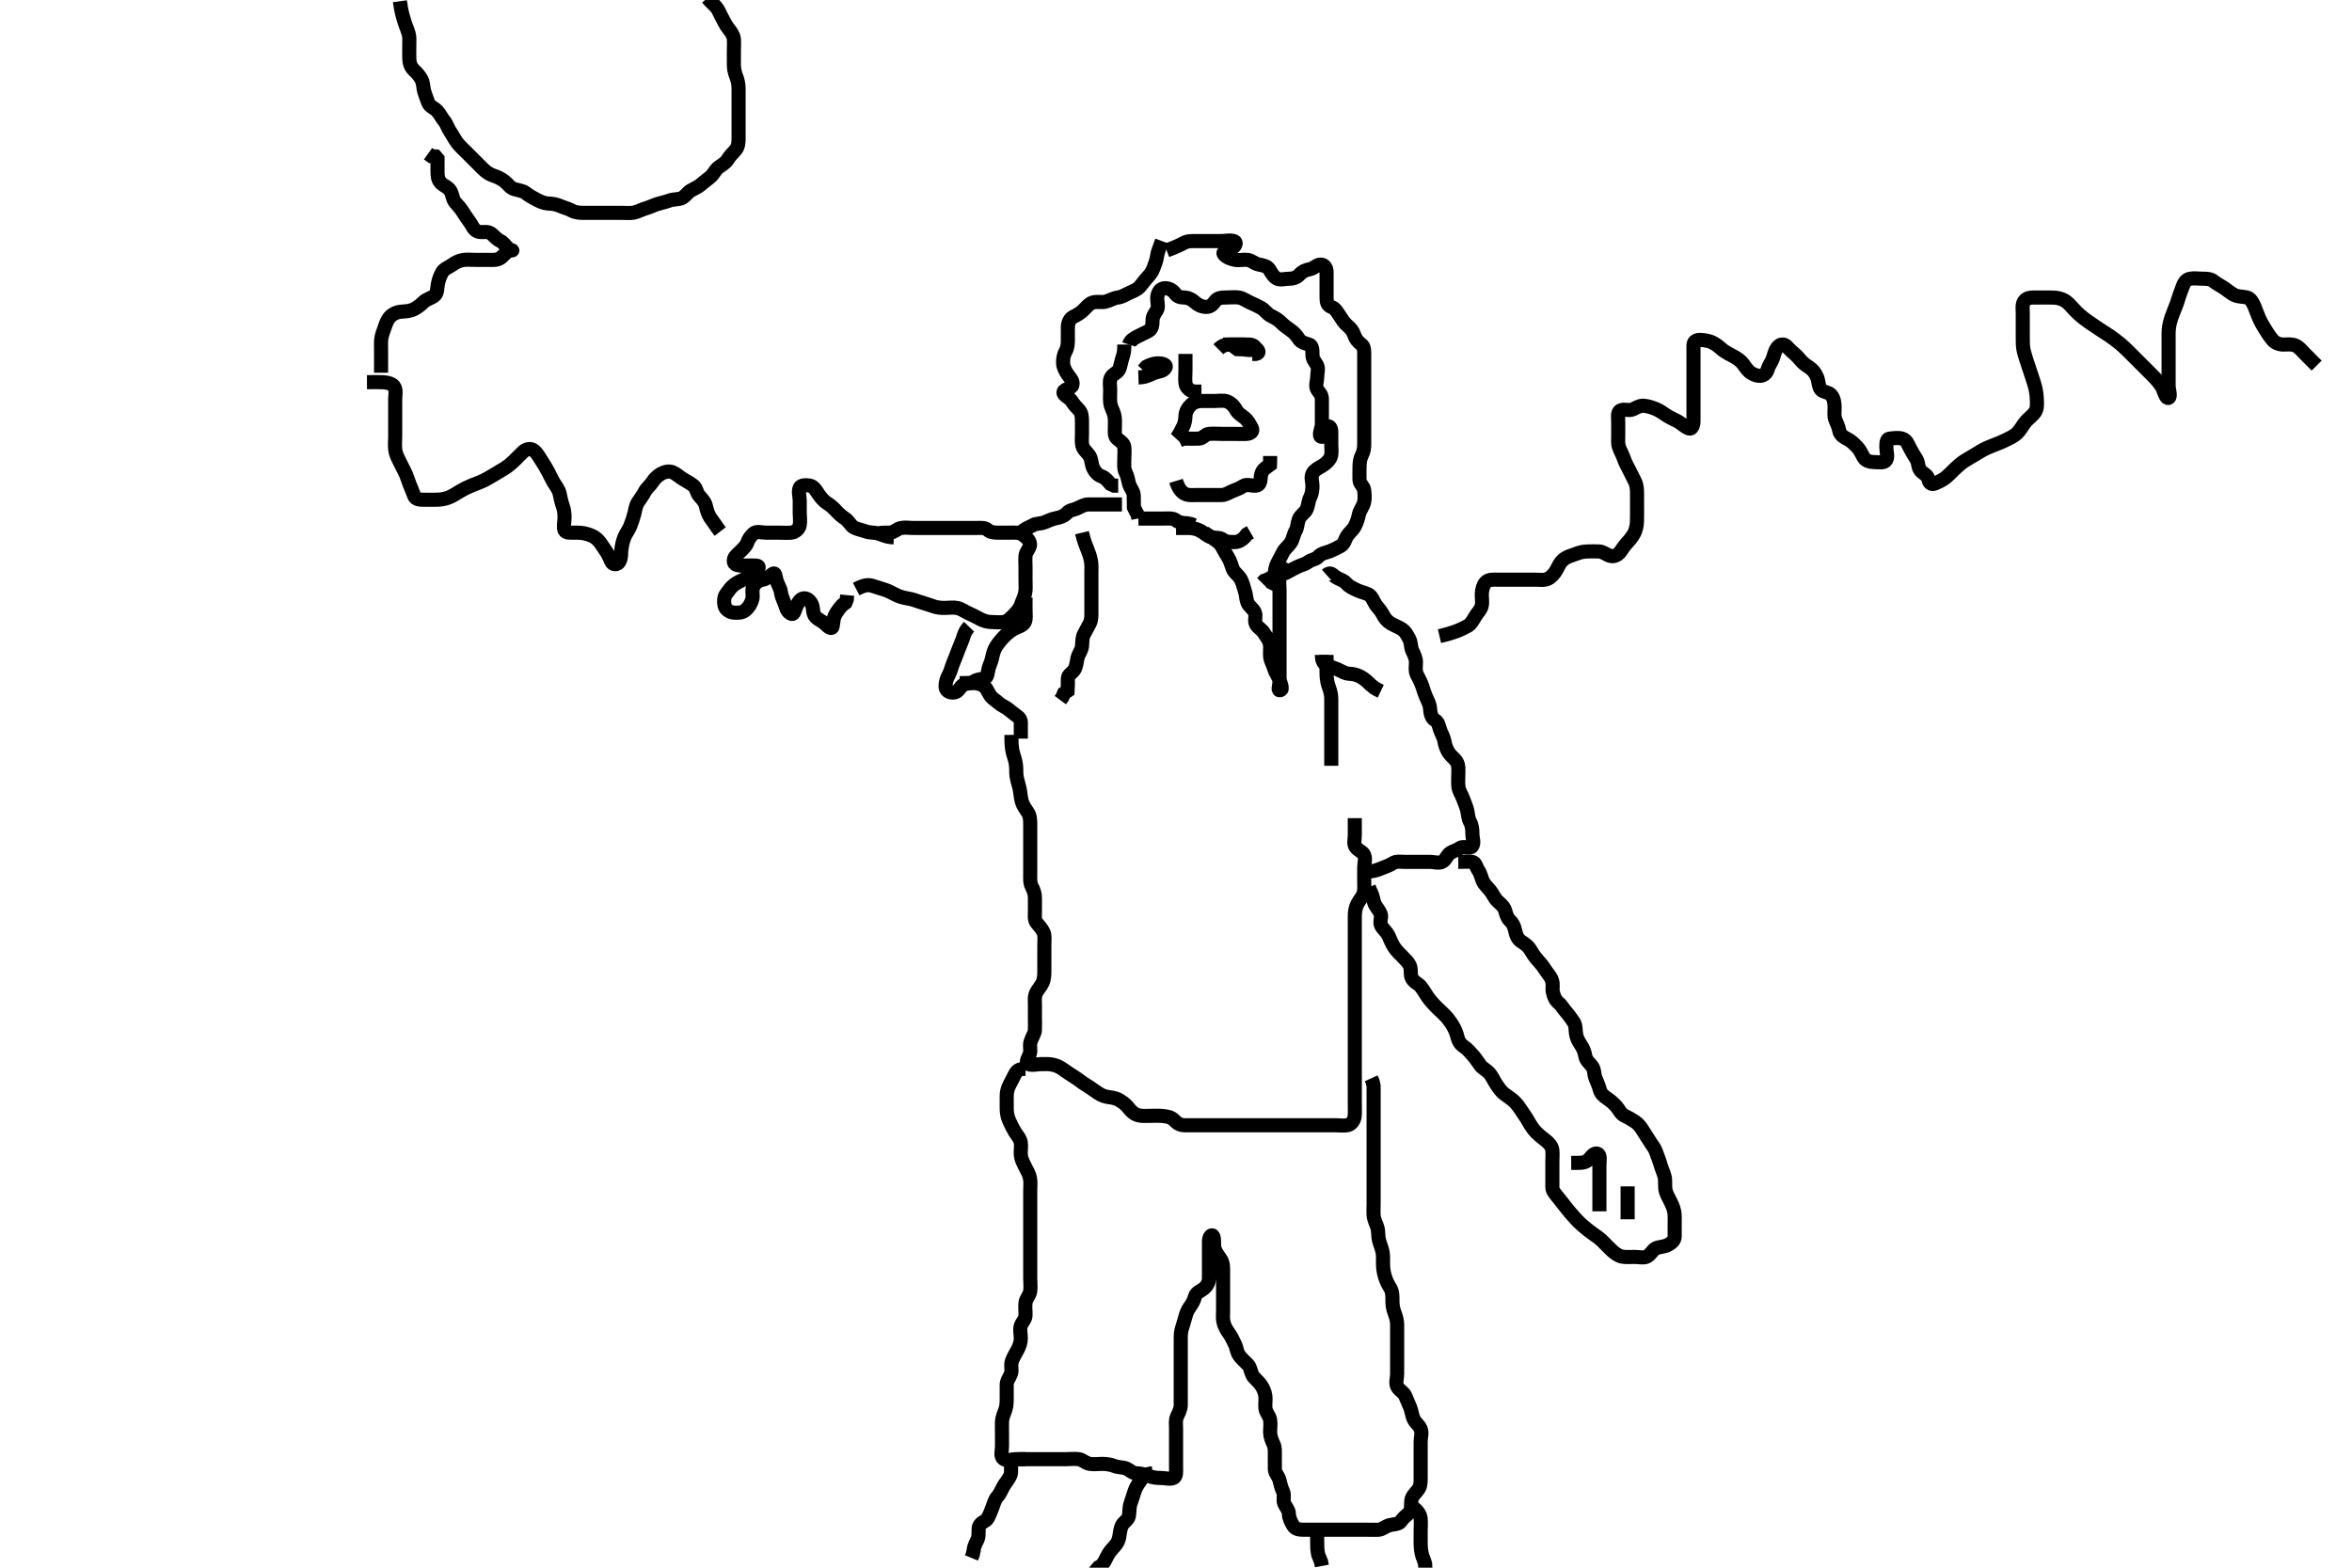 <svg width="500" height="333.333" xmlns="http://www.w3.org/2000/svg" xmlns:svg="http://www.w3.org/2000/svg" xmlns:xlink="http://www.w3.org/1999/xlink">
 <!-- Created with SVG-edit - http://svg-edit.googlecode.com/ -->
 <g display="inline" class="layer">
  <title>Layer 1</title>
  <path t="0,453,454,525,526,534,534,606,813,822,829,830,849,957,967,1014,1181,1182,1190,1191,1221,1222,1230,1246,1254,1285,1294,1294,1334,1406,1415,1501,1534,1629,1629,1709,1726,1774,1869,1901,1902,1917,1949,2262,2485,2486" d="M239.011,73.258C239.011,74.258 238.98,75.024 238.659,75.915C238.386,76.67 238.231,77.689 237.986,78.386C237.66,79.315 236.5,79.488 236.133,80.358C235.779,81.194 236.011,82.058 236.011,82.9C236.011,83.778 235.929,84.762 236.016,85.562C236.128,86.596 236.599,87.228 236.845,88.091C237.1,88.989 237.011,89.91 237.011,90.605C237.011,91.622 236.838,92.707 237.447,93.232C238.16,93.847 238.926,94.245 239.01,95.058C239.102,95.953 239.011,96.858 239.011,97.758C239.011,98.658 238.875,99.614 239.295,100.458C239.625,101.119 239.83,101.977 240.011,102.822C240.194,103.67 240.95,104.351 241.011,105.258C241.065,106.056 241.011,106.958 241.047,107.858L241.437,108.668L241.845,109.424L242.011,110.237" id="svg_1" stroke-width="3" stroke="#000" fill="none"/>
  <path t="3911,4150,4373,4373,4437,4494,4685,4701,4750,4766,4973,5190,5198,5222,5230,5389,5413,5431,5445,5463,5463,5485,5517,5525,5542,5558,5669,5822,5822,5869,5925,5941,5950,6118,6182,6182,6190,6198,6222,6341,6381,6389,6390,6406,6413,6431,6431,6453,6462,6477,6478,6693,6701,6702,6711,6718,6726,6733,6742,6749,6796,6820,6845,6886,6895,6911,6918,6950,6974,6982,6982,7005,7134,7174,7261,7285,7341,7406,7494,7494,7542,7549,7550,7838,7910,8101,8149,8190,8470,8478,8565,8693,8791,8830,8830,8910,8918,8918,9037,9085,9293,9309,9461,9477,9477,9485,9492,9501,9533,9549,9549,9557,9558,9573,9580,9605,9628,9628,9902,9910,9910,9918,10021,10053,10054,10061,10310,10318,10541,10549,10613,10621,10630,10644" d="M240.011,73.258C240.297,72.342 241.056,71.947 241.811,71.542C242.567,71.136 243.394,70.802 244.21,70.342C244.912,69.946 245.011,69.058 245.011,68.158C245.011,67.258 245.457,66.71 245.926,65.972C246.365,65.281 245.976,64.257 246.011,63.31C246.04,62.551 246.427,61.504 247.316,61.319C248.166,61.143 249.212,61.563 249.768,62.357C250.256,63.054 250.813,63.24 251.711,63.258C252.612,63.276 253.411,63.694 254.011,64.258C254.611,64.822 255.511,65.249 256.411,65.258C257.307,65.266 257.821,64.731 258.297,64.059C258.849,63.279 259.811,63.258 260.711,63.258C261.611,63.257 262.524,63.115 263.411,63.268C264.245,63.412 265.038,64.02 265.711,64.31C266.553,64.673 267.374,65.066 268.111,65.479C268.904,65.924 269.351,66.753 270.211,67.174C271.065,67.591 271.712,67.961 272.311,68.558C273.013,69.256 273.676,69.717 274.401,70.232C275.113,70.739 275.642,71.32 276.095,72.059C276.517,72.746 277.443,73.021 278.307,73.262C279.017,73.46 279.011,74.558 279.011,75.458C279.011,76.357 279.519,76.866 279.954,77.615C280.379,78.345 280.011,79.358 280.011,80.258C280.011,81.058 279.535,82.121 280.069,82.9C280.551,83.606 281.011,83.962 281.011,84.858C281.011,85.758 281.011,86.668 281.011,87.579C281.011,88.432 281.011,89.372 281.011,90.258C281.011,91.058 280.082,92.886 281.011,92.887C281.839,92.888 281.38,91.331 281.986,90.832C282.603,90.324 283.009,90.962 283.011,91.858C283.014,92.737 283.011,93.619 283.011,94.579C283.011,95.432 283.204,96.432 282.845,97.258C282.547,97.942 281.778,98.654 281.011,99.091C280.232,99.535 279.462,99.928 279.069,100.619C278.593,101.454 279.011,102.396 279.011,103.306C279.011,104.059 278.932,104.946 278.511,105.778C278.112,106.569 278.148,107.493 277.726,108.372C277.416,109.018 276.414,109.555 276.097,110.458C275.797,111.311 275.802,112.231 275.437,112.858C274.981,113.639 274.868,114.62 274.491,115.237C273.922,116.165 273.197,116.589 272.79,117.358C272.389,118.115 272.02,118.875 271.586,119.658C271.131,120.478 271.011,121.358 271.011,122.258C271.011,123.136 271.011,123.962 270.975,124.858L270.586,125.658" id="svg_2" stroke-width="3" stroke="#000" fill="none"/>
  <path t="12216,12421,12485,12485,12518,12549,12566,12566,12660,12708,12708,12732,12764,12813,12862,12957,12997,13133,13133,13142,13159,13181,13197,13197,13215,13254,13270,13279,13294,13294,13309,13325,13342,13373,13422,13445,13453,13710,13774,13782,13791,13797,13820,13837,13950,13982,14038,14122,14320,14341,14364,14373,14381,14405,14453,14470,14501,14510,14574,14574,14630,14646,14661,14662,14678,14678,14693,14725,14726,14740,14741,14764,14796,14852,14877,14910,14926,14942,14982,14982,15014,15045,15069,15070,15229,15246,15246,15270,15270,15342,15350,15359,15375,15383,15397,15412,15428,15444,15444,15525,15541,15541,15565,15566,15589,15646,15646,15686,15694,15694,15710,15718,15726,15746,15747,15754,15754,15758,15758,15773,15773,15790,15812,15861,15862,15917,16006,16118,16118,16206,16254,16286,16326,16365,16414,16494,16494,16526,16549,16590,16622,16622,16646,16854,17054,17054" d="M248.011,53.258C250.178,52.424 250.978,52.037 251.611,51.683C252.473,51.201 253.422,51.258 254.333,51.258C255.011,51.258 255.99,51.258 257.011,51.258C257.811,51.258 258.711,51.258 259.575,51.258C260.447,51.258 261.45,51 262.307,51.262C263.051,51.489 262.611,52.433 261.826,52.822C260.937,53.262 259.653,53.489 260.233,54.136C260.787,54.754 261.664,55.058 262.511,55.237C263.392,55.423 264.318,55.151 265.211,55.259C266.131,55.37 266.668,56.057 267.611,56.247C268.494,56.425 269.404,56.548 269.89,57.357C270.328,58.087 270.749,58.868 271.447,59.222C272.219,59.612 273.211,59.258 274.111,59.258C275.011,59.258 275.758,58.94 276.295,58.342C276.869,57.703 277.549,57.422 278.411,57.247C279.351,57.056 279.957,56.263 280.716,56.258C281.656,56.251 282.011,57.059 282.011,57.958C282.012,58.858 282.011,59.758 282.011,60.658C282.011,61.558 282.011,62.456 282.011,63.342C282.011,64.258 282.189,64.952 283.011,65.258C283.91,65.592 284.248,66.347 284.716,67.015C285.331,67.892 285.667,68.599 286.411,69.207C287.075,69.749 287.629,70.424 287.89,71.236C288.149,72.041 288.682,72.724 289.401,73.232C290.057,73.697 290.011,74.658 290.011,75.558C290.011,76.458 290.011,77.358 290.011,78.258C290.011,79.058 290.011,79.958 290.011,80.894C290.011,81.74 290.011,82.688 290.011,83.619C290.011,84.579 290.011,85.258 290.011,86.236C290.011,87.056 290.011,87.958 290.011,88.858C290.011,89.758 290.011,90.658 290.011,91.558C290.011,92.456 290.011,93.367 290.011,94.278C290.011,95.236 289.933,95.942 289.511,96.778C289.113,97.569 289.017,98.432 289.011,99.374C289.007,100.142 288.976,101.084 289.011,102.091C289.04,102.897 289.928,103.412 290.011,104.258C290.09,105.054 290.195,105.984 289.975,106.858C289.758,107.72 289.108,108.463 288.927,109.228C288.739,110.029 288.579,110.798 288.011,111.924C287.663,112.614 286.922,113.185 286.447,113.858C285.929,114.592 285.843,115.62 285.011,116.091C284.282,116.504 283.562,116.865 282.707,117.205C281.88,117.533 280.894,117.628 280.254,118.357C279.7,118.989 278.858,118.935 278.133,119.479C277.49,119.961 276.754,120.094 275.911,120.479C275.242,120.785 274.388,121.239 273.611,121.683C272.887,122.097 271.97,122.076 271.211,122.343C270.355,122.644 269.659,123.258 268.79,123.479L268.307,123.962" id="svg_3" stroke-width="3" stroke="#000" fill="none"/>
  <path t="18334,18477,18509,18509,18549,18549,18565,18565,18605,18630,18702,18734,18734,18797,18853,18862,18878,18887,18894,18910,18911,18918,18919,19006,19014,19024,19041,19041,19047,19054,19055,19086,19093,19102,19109,19117,19132,19406,19550,19558,19574,19614,19622,19622,19757,19765,19829,19869,19877,20037,20085,20093,20109,20118,20125,20134,20140,20270,20286,20294,20325,20342,20349,20365,20388,20404,20404,20412,20428,20428,20477,20477,20485,20549,20557,20558,20606,20614,20646,20702,20711" d="M247.011,51.258C246.437,52.822 246.066,53.705 245.975,54.479C245.86,55.468 245.466,56.22 245.178,57.091C244.916,57.883 244.339,58.539 243.79,59.136C243.201,59.776 242.75,60.48 242.21,61.058C241.636,61.671 240.734,61.94 239.927,62.343C239.178,62.717 238.504,63.149 237.601,63.268C236.674,63.39 236.047,63.869 235.033,64.136C234.231,64.347 233.284,64.069 232.411,64.294C231.545,64.516 230.912,65.358 230.411,65.858C229.712,66.554 228.965,66.974 228.211,67.342C227.377,67.748 227.029,68.657 227.011,69.558C226.993,70.457 227.011,71.358 227.011,72.258C227.011,73.136 226.953,73.962 226.511,74.758C226.068,75.557 225.957,76.459 226.012,77.358C226.054,78.061 226.477,78.923 226.986,79.647C227.489,80.362 228.199,80.99 227.975,81.858C227.755,82.715 226.298,82.636 226.098,83.343C225.896,84.057 227.396,84.499 227.89,85.357C228.314,86.095 228.875,86.584 229.437,87.232C229.946,87.82 230.011,88.658 230.011,89.558C230.011,90.458 230.011,91.358 230.011,92.258C230.011,93.175 229.899,93.988 230.097,94.775C230.32,95.664 231.239,96.271 231.654,97.015C232.115,97.841 231.964,98.647 232.437,99.622C232.814,100.399 233.373,100.995 234.161,101.283C234.992,101.586 235.511,102.258 236.064,102.905L236.813,103.256L237.711,103.258" id="svg_4" stroke-width="3" stroke="#000" fill="none"/>
  <path t="33087,33902,33910,33926,33940,33950,33950,33956,34270,34301,34302,34326,34382,34399,34606,34614,34629,34717,34790,34806,34854,34893,34894,34981,34997,35005,35317,35318,35486,35502,35510,35511,35521,35527,35541,35541,35766,35774,35838,35846,35871,35894,35918,36133,36134,36207,36215,36231" d="M250.011,93.258C250.659,92.553 250.993,91.634 251.437,90.858C251.85,90.134 251.986,89.257 252.011,88.458C252.04,87.556 252.502,86.727 253.211,86.059C253.788,85.517 254.611,85.263 255.511,85.258C256.411,85.252 257.311,85.258 258.211,85.258C259.111,85.258 260.078,85.078 260.813,85.343C261.712,85.667 262.352,86.363 262.845,87.258C263.21,87.921 263.868,88.266 264.611,88.868C265.264,89.397 265.731,90.308 266.095,90.972C266.486,91.684 265.918,92.197 265.011,92.258C264.213,92.311 263.311,92.258 262.375,92.258C261.529,92.258 260.721,92.258 259.726,92.258C258.811,92.258 257.907,92.169 257.011,92.258C256.166,92.341 255.729,93.215 254.911,93.258C254.013,93.305 253.211,93.258 252.311,93.258L251.411,93.294L250.622,93.683" id="svg_7" stroke-width="3" stroke="#000" fill="none"/>
  <path t="38767,39222,39262,39302,39310,39390,39558,39646,39646,39670,39703,39748" d="M252.011,75.258C252.011,76.958 252.011,77.858 252.011,78.758C252.011,79.658 251.904,80.564 252.013,81.458C252.124,82.377 252.813,82.972 253.611,83.247L254.511,83.258L255.411,83.258" id="svg_9" stroke-width="3" stroke="#000" fill="none"/>
  <path t="41719,42285,42285,42293,42383,42390,42941,42942,43206,43206,43238,43286,43294,43294" d="M259.011,74.258C260.011,73.258 260.811,73.258 261.711,73.258C262.611,73.258 263.532,73.241 264.333,73.258C265.187,73.276 266.089,73.606 266.81,73.974C267.62,74.386 267.845,75.091 267.011,75.258L266.211,75.258" id="svg_10" stroke-width="3" stroke="#000" fill="none"/>
  <path t="44271,44598,44710,44830,44846,44846,45494,45502,45518,45542,45542,45552,45552,45558" d="M242.011,80.258C243.711,80.2 244.46,79.65 245.316,79.31C246.143,78.982 247.321,79.018 247.768,78.158C248.127,77.467 246.911,77.224 246.011,77.258C245.253,77.286 244.363,77.615 243.721,77.962L243.032,78.737" id="svg_11" stroke-width="3" stroke="#000" fill="none"/>
  <path t="46680,46757,46757,46765,46790,46871,46944,46944,47093,47214,47224,47239,47758,47758,47775,47789" d="M260.011,73.258C261.011,73.258 261.811,73.258 262.711,73.258C263.611,73.258 264.532,73.258 265.494,73.258C266.302,73.258 267.275,73.819 266.575,74.222C265.826,74.653 264.81,74.258 263.845,74.258L263.053,74.237L262.519,73.832L263.307,73.315" id="svg_12" stroke-width="3" stroke="#000" fill="none"/>
  <path t="50777,51238,51270,51270,51326,51390,51406,51502,51622,51662,51710,51710,51790,51910,51950,52006,52030,52213,52294,52302,52310,52333,52341,52341,52373,52630,52630,52638,52655,52662,52893" d="M250.011,102.258C250.447,103.694 251.022,104.476 251.711,104.9C252.533,105.406 253.511,105.258 254.411,105.258C255.311,105.258 256.211,105.258 257.111,105.258C258.011,105.258 258.812,105.276 259.726,105.258C260.623,105.24 261.329,104.668 262.111,104.379C262.963,104.064 263.619,103.774 264.297,103.343C265.072,102.85 266.116,103.346 267.011,103.258C267.857,103.174 267.944,102.368 268.022,101.432C268.107,100.416 268.532,99.799 269.307,99.31L269.975,98.822L270.011,97.858L270.011,96.958" id="svg_13" stroke-width="3" stroke="#000" fill="none"/>
  <path t="54111,54230,54230,54238,54254,54374,54374,54390,54390,54437,54455,54463,54614,54645,54677,54685,54693,54742,54751,54758,54782" d="M250.011,112.258C251.011,112.258 251.812,112.24 252.711,112.258C253.648,112.276 254.516,112.502 255.186,112.868C256.159,113.399 256.66,114.065 257.611,114.247C258.495,114.416 259.401,114.268 260.011,114.758C260.622,115.247 261.511,115.26 262.411,115.258C263.307,115.255 263.986,114.832 264.586,114.232L265.064,113.61L265.813,113.174" id="svg_14" stroke-width="3" stroke="#000" fill="none"/>
  <path t="56647,56862,56869,56870,56878,56885,57126,57134,57134,57142,57142,57150,57150,57277,57285,57293,57293,57293,57301,57316,57316,57422,57422,57430,57430,57438,57438,57452,57455,57517,57526,57526,57534,57613,57621,57622,57684,57684,57692,57700,57700,57709,57732,57732,57756,57756,57765,57773,57797,57805,57829,57829,57933,57941,57941,57950,57951,57957,57958,57980,57980,58077,58085,58150,58150,58166,58166,58174,58175,58237,58245,58245,58255,58266,58279,58293,58308,58526,58534,58589,58590,58622,58637,58661,58669,58717,58733,58748,58804,58862,58886,58918,58934,58943,58943,58950,58958,58966,58997,59005,59013,59028,59045,59053,59053,59069,59069,59078,59079,59085,59212" d="M282.011,122.258C282.89,121.479 283.313,122.305 284.011,122.737C284.809,123.229 285.593,123.367 286.121,123.962C286.806,124.734 287.415,124.968 288.41,125.456C289.171,125.83 290.167,126.053 290.81,126.342C291.658,126.722 291.902,127.723 292.454,128.579C292.806,129.124 293.506,129.739 293.95,130.622C294.357,131.43 294.878,132.09 295.669,132.558C296.398,132.989 297.245,133.299 297.97,133.758C298.814,134.292 299.134,135.034 299.586,135.858C300.014,136.637 299.88,137.608 300.233,138.358C300.598,139.133 301.009,139.958 301.011,140.778C301.014,141.74 300.799,142.626 301.233,143.479C301.578,144.159 301.994,144.908 302.295,145.742C302.614,146.622 302.847,147.544 303.233,148.358C303.568,149.065 303.975,149.909 304.007,150.605C304.053,151.621 304.292,152.661 305.011,153.091C305.782,153.551 305.848,154.292 306.097,155.058C306.354,155.848 306.911,156.746 307.037,157.468C307.21,158.462 307.471,159.274 308.011,160.091C308.462,160.772 309.23,161.268 309.654,161.958C310.16,162.779 310.011,163.778 310.011,164.743C310.011,165.468 309.945,166.462 310.032,167.237C310.146,168.25 310.715,168.931 311.011,169.778C311.286,170.562 311.683,171.402 311.89,172.236C312.125,173.184 312.069,173.962 312.511,174.758C312.955,175.557 313.011,176.458 313.011,177.358C313.011,178.258 313.477,179.237 312.926,179.972C312.464,180.589 311.142,179.773 310.369,180.315C309.635,180.828 309.184,180.847 308.369,181.315C307.681,181.709 307.404,182.741 306.726,183.172C305.951,183.665 304.911,183.258 304.011,183.258C303.211,183.258 302.311,183.258 301.411,183.258C300.532,183.258 299.575,183.258 298.711,183.258C297.811,183.258 296.813,183.06 296.094,183.542C295.435,183.984 294.788,184.173 293.895,184.542C293.081,184.878 292.186,185.222 291.495,185.256L290.458,185.258L289.565,185.268" id="svg_15" stroke-width="3" stroke="#000" fill="none"/>
  <path t="60687,60813,60822,60830,60839,60847,60853,60869,60879,60895,60895,60900,60932,60940,60940,61029,61029,61037,61046,61093,61101,61114,61116,61198,61198,61206,61206,61215,61325,61326,61334,61334,61342,61343,61349,61359,61359,61359,61365,61373,61388,61388,61388,61396,61397,61501,61513,61517,61525,61526,61534,61549,61564,61565,61573,61589,61589,61597,61597,61613,61621,61637,61637,61645,61653,61765,61773,61774,61783,61783,61789,61790,61797,61797,61806,61812,61933,61941,61950,61990,61990,61997,61998,62007,62086,62086,62093,62094,62245,62245,62253,62326,62326,62334,62343,62343,62446,62446,62453,62470,62621,62621,62622,62637,62637,62702,62702,62719,62720,62773,62773,62797,62869,62894,62916,62941,62964,63004,63006,63036,63076,63190,63221,63229,63230,63239,63239,63246,63246,63246,63253,63253,63566,63574,63582,63582,63583,63590,63591,63591,63591,63591,63598,63598,63599,63599,63599,63606,63606,63821,63830,63838,63847,63894,63918,63933,63997,64222,64222,64230,64230,64238,64239,64246,64246,64246,64247,64254,64255,64485,64494,64494,64495,64502,64502,64502,64512,64513,64519,64520,64548,64548,64556,64564,64564,64573,64573,64573,64581,64582,64582,64589,64590,64718,64725,64726,64734,64734,64735,64735,64742,64742,64743,64743,64743,64743,64749,64749,64749,64749,64757,64757,64757,64885,64893,64893,64902,64902,64902,64913,64913,64914,64914,64918,64919,64919,64928,64929,65157,65165,65174,65175,65181,65182,65190,65190,65526,65526,65534" d="M310.011,183.258C311.032,183.258 311.995,183.159 312.927,183.258C313.741,183.343 313.79,184.37 314.295,185.088C314.781,185.778 314.88,186.608 315.233,187.358C315.598,188.133 316.253,188.693 316.845,189.424C317.409,190.122 317.619,190.86 318.311,191.558C318.809,192.059 319.685,192.673 319.954,193.558C320.216,194.419 320.383,195.184 321.011,195.758C321.604,196.299 321.907,196.981 322.095,197.86C322.31,198.863 322.614,199.672 323.411,200.196C324.14,200.676 324.833,201.131 325.311,201.91C325.731,202.593 326.193,203.389 326.811,204.056C327.394,204.685 328.018,205.42 328.411,206.083C328.819,206.769 329.611,207.522 329.926,208.459C330.235,209.377 329.959,210.102 330.097,210.859C330.281,211.867 330.692,212.729 331.364,213.262C331.957,213.733 332.364,214.561 333.011,215.258C333.572,215.861 334.026,216.616 334.511,217.278C334.996,217.939 334.904,218.783 335.032,219.758C335.143,220.596 335.477,221.293 336.111,222.236C336.539,222.873 336.86,223.67 337.016,224.558C337.179,225.486 337.874,226.003 338.401,226.658C339.001,227.403 338.841,228.406 339.178,229.258C339.456,229.96 339.852,230.757 340.064,231.605C340.293,232.524 340.895,233.061 341.66,233.558C342.439,234.063 343.123,234.717 343.659,235.31C344.173,235.88 344.493,236.81 345.311,237.205C346.178,237.624 346.759,237.976 347.66,238.558C348.295,238.968 348.857,239.704 349.297,240.459C349.728,241.199 350.277,241.923 350.726,242.688C351.201,243.498 351.752,244.05 352.037,244.894C352.32,245.734 352.698,246.593 352.959,247.505C353.218,248.414 353.53,249.05 353.845,250.091C354.068,250.83 353.934,251.761 354.011,252.647C354.095,253.602 354.533,254.299 354.813,254.86C355.309,255.857 355.741,256.638 355.926,257.658C356.069,258.448 356.011,259.457 356.011,260.237C356.011,261.091 356.023,261.953 356.011,262.9C356.001,263.758 355.384,264.252 354.611,264.683C353.792,265.14 352.851,265.059 352.011,265.424C351.327,265.722 350.9,266.819 350.064,267.2C349.373,267.516 348.375,267.258 347.526,267.258C346.607,267.258 345.598,267.346 344.811,267.186C343.987,267.017 343.209,266.411 342.669,265.906C341.876,265.164 341.318,264.56 340.716,263.962C340.018,263.27 339.342,262.821 338.703,262.375C338.175,262.006 337.002,261.102 336.411,260.571C335.801,260.022 335.499,259.727 334.911,259.096C333.992,258.108 333.411,257.379 332.833,256.654C332.551,256.301 332.043,255.611 331.155,254.522C330.703,253.969 330.022,253.258 330.011,252.456C330,251.558 330.011,250.658 330.011,249.758C330.011,248.858 330.011,247.958 330.011,247.058C330.011,246.157 330.101,245.366 329.99,244.432C329.907,243.731 329.126,242.876 328.545,242.448C327.841,241.929 327.058,241.263 326.553,240.758C326.068,240.273 325.316,239.204 324.93,238.46C324.54,237.709 323.918,236.932 323.491,236.237C323.132,235.653 322.549,234.837 321.991,234.278C321.432,233.72 320.392,233.044 319.847,232.632C318.992,231.987 318.565,231.236 318.011,230.424C317.558,229.76 317.198,228.862 316.678,228.258C316.115,227.604 315.151,227.112 314.764,226.6C314.22,225.881 313.704,225.045 313.186,224.468C312.678,223.902 311.974,223.043 311.213,222.544C310.432,222.033 310.056,221.358 309.902,220.734C309.621,219.6 309.314,218.934 308.928,218.237C308.515,217.49 307.687,216.416 307.369,216.079C306.723,215.394 306.008,214.761 305.662,214.432C304.974,213.78 304.037,212.749 303.526,212.014C303.036,211.311 302.68,210.579 302.011,209.758C301.467,209.089 300.6,208.897 300.126,207.953C299.735,207.176 300.102,206.187 299.678,205.258C299.383,204.611 298.792,204.055 298.011,203.258C297.418,202.651 296.986,202.272 296.497,201.572C295.83,200.618 295.563,199.765 295.213,199.027C294.751,198.052 294.033,197.591 293.633,196.858C293.187,196.041 293.767,195.066 293.539,194.432C293.155,193.361 292.416,192.805 292.133,191.936C291.919,191.281 291.79,190.279 291.364,189.562L290.986,188.658" id="svg_16" stroke-width="3" stroke="#000" fill="none"/>
  <path t="66841,66894,66911,66927,66942,66942,67046,67062,67078,67093,67100,67117,67127,67133,67141,67148,67157,67173,67180,67189,67326" d="M334.011,247.258C335.811,247.258 336.679,247.335 337.411,246.822C338.201,246.268 338.705,245.013 339.575,245.304C340.322,245.554 340.011,246.858 340.011,247.758C340.011,248.658 340.011,249.558 340.011,250.458C340.011,251.358 340.011,252.258 340.011,253.136C340.011,253.962 340.011,254.858 340.011,255.758L340.011,256.658L340.011,257.558" id="svg_17" stroke-width="3" stroke="#000" fill="none"/>
  <path t="67847,68078,68094,68110,68126,68158,68334,68334" d="M346.011,252.258C346.011,253.868 346.011,254.758 346.011,255.658C346.011,256.558 346.011,257.459 346.011,258.424L346.011,259.258" id="svg_18" stroke-width="3" stroke="#000" fill="none"/>
  <path t="71463,71709,71717,71742,71742,71742,71764,71765,71773,71773,71925,71933,71943,71950,72053,72061,72061,72070,72246,72246,72254,72263,72263,72429,72437,72446,72662,72708,72740,72772,72780,72821,72861,72861,72869,73085,73125,73134,73157,73157,73175,73237,73253,73277,73301,73349,73365,73404,73428,73468,73581,73629,73629,73645,73646,73678,73949,74038,74054,74085,74124,74141,74261,74462,74470,74478,74486,74494,74509,74509,74533,74533,74541,74541,74558,74576,74717,74773,74782,74862,74925,74989,74990,75037,75054,75061,75061,75070,75085,75109,75109,75117,75150,75166,75206,75230,75573,75589,75598,76469,76485,76493,76494,76501,76519,76526,76527,76543,77125,77126,77366,77405,77406,77429,77574,77590,77598,77599,77609,77610,77615,77638,77638,77677,77926,77926,77990,78141,78142,78157,78205,78302,78310,78374,78453,78589" d="M190.011,114.258C188.311,114.2 187.505,113.658 186.678,113.424C185.785,113.172 184.98,113.332 183.981,112.974C183.224,112.702 182.285,112.541 181.581,112.174C180.804,111.769 180.474,110.805 179.716,110.31C179.02,109.856 178.404,109.329 177.811,108.69C177.212,108.043 176.643,107.496 175.811,106.972C175.142,106.551 174.566,105.881 174.011,105.091C173.574,104.468 173.059,103.427 172.178,103.258C171.415,103.111 170.247,103.124 170.011,103.694C169.642,104.584 170.011,105.558 170.011,106.458C170.011,107.358 170.011,108.258 170.011,109.058C170.011,109.958 170.18,110.877 169.991,111.758C169.809,112.602 168.919,113.195 168.211,113.256C167.315,113.333 166.411,113.258 165.511,113.258C164.611,113.258 163.711,113.258 162.811,113.258C161.911,113.258 160.778,112.843 160.133,113.479C159.56,114.044 159.146,114.56 158.845,115.424C158.614,116.087 157.893,116.767 157.297,117.34C156.616,117.994 155.851,118.553 156.013,119.456C156.158,120.268 157.211,120.258 158.111,120.258C159.011,120.258 159.928,120.221 160.716,120.258C161.644,120.3 161.313,120.973 160.622,121.647C159.96,122.293 159.139,122.693 158.409,123.059C157.613,123.457 156.797,123.784 156.033,124.358C155.32,124.893 154.9,125.631 154.364,126.31C153.906,126.89 153.843,127.877 154.032,128.758C154.214,129.602 155.105,130.197 156.011,130.258C156.81,130.311 157.814,130.339 158.511,129.716C159.244,129.06 159.654,128.344 159.926,127.427C160.159,126.64 159.779,125.723 160.069,124.967C160.412,124.07 161.153,123.426 162.011,123.278C162.937,123.119 163.456,122.65 164.21,122.06C164.869,121.545 164.856,122.579 165.069,123.367C165.286,124.176 165.909,125.08 166.001,125.847C166.109,126.752 166.495,127.501 166.845,128.424C167.079,129.045 167.252,129.98 168.011,130.424C168.747,130.855 168.83,130.104 169.178,129.258C169.454,128.587 169.869,127.527 170.622,127.268C171.464,126.979 172.277,127.795 172.575,128.479C172.986,129.421 172.689,130.417 173.369,131.148C174.002,131.829 174.812,132.059 175.411,132.658C176.112,133.357 176.866,133.928 177.011,133.174C177.185,132.274 177.129,131.476 177.586,130.658C178.017,129.885 178.511,129.258 179.037,128.683L179.727,128.174L180.01,127.456L180.097,126.543" id="svg_19" stroke-width="3" stroke="#000" fill="none"/>
  <path t="79537,79725,79726,80077,80078,80085,80093,80094,80094,80102,80102,80109,80109,80132,80132,80132,80357,80366,80367,80374,80382,80477,80614,80622,80630,80646,80669,80669,80676,80685,80693,80854,80918,80974,80998,81278,81286,81294,81294,81304,81397,81398,81405,81422,81422,81501,81501,81509,81519,81581,81589,81589,81597,81597,81606,81789,81789,81837,81845,81854,81854,81861,81892,81916,81957,81965,81965,82077,82086,82125,82197,82213,82224,82366,82398,82469,82501,82518,82519,82533,82573,82589,82597,82607,82670,82686,82686,82702,82765,82766,82813,82981,82990,82997,83054,83062,83174" d="M182.011,125.258C183.847,124.304 184.629,124.288 185.607,124.61C186.37,124.862 187.403,125.171 188.178,125.424C189.057,125.711 189.601,126.084 190.611,126.553C191.402,126.92 192.212,127.13 193.011,127.258C194.013,127.417 194.787,127.72 195.526,127.974C196.496,128.307 197.488,128.559 198.186,128.832C199.116,129.196 199.986,129.258 200.813,129.258C201.711,129.258 202.631,129.092 203.511,129.278C204.359,129.457 205.145,130.046 205.811,130.342C206.669,130.722 207.453,131.141 208.211,131.542C209.07,131.994 209.89,132.258 210.716,132.258C211.611,132.258 212.524,132.4 213.411,132.247C214.245,132.103 214.812,131.457 215.511,130.758C216.112,130.158 216.751,129.466 217.037,128.622C217.321,127.782 217.7,127.117 217.926,126.142C218.1,125.389 218.011,124.443 218.011,123.427C218.011,122.611 218.011,121.772 218.011,120.853C218.011,119.859 217.924,119.089 218.013,118.143C218.096,117.246 218.972,116.616 218.97,115.758C218.968,114.898 218.092,114.157 217.411,113.694C216.608,113.146 215.654,113.258 214.811,113.258C213.911,113.258 213.011,113.258 212.211,113.258C211.311,113.258 210.477,113.166 209.975,112.683C209.406,112.135 208.411,112.258 207.511,112.258C206.611,112.258 205.711,112.258 204.811,112.258C203.911,112.258 203.011,112.258 202.211,112.258C201.311,112.258 200.369,112.258 199.491,112.258C198.611,112.258 197.711,112.258 196.811,112.258C195.911,112.258 195.126,112.258 194.186,112.258C193.178,112.258 192.402,112.089 191.511,112.278C190.668,112.457 190.011,113.237 189.21,113.258L188.311,113.258L187.411,113.294L186.611,113.683" id="svg_20" stroke-width="3" stroke="#000" fill="none"/>
  <path t="86270,86365,86373,86373,86373,86384,86384,86384,86397,86397,86397,86406,86421,86428,86428,86630,86677,86695,86702,86733,86749,86765,86813,86853,86878,86886,86910,86990,87006,87189,87221,87221,87221,87229,87230,87381,87382,87390,87390,87461,87469,87478,87502,87509,87573,87582,87582,87597,87605,87612,87628,87636" d="M206.011,133.258C205.011,134.299 204.874,135.268 204.575,136.068C204.331,136.724 203.908,137.678 203.611,138.483C203.308,139.304 202.911,140.336 202.622,141.011C202.296,141.771 202.136,142.668 201.659,143.558C201.257,144.306 200.993,145.058 201.011,145.958C201.029,146.822 201.716,147.272 202.611,147.258C203.576,147.242 203.862,146.526 204.447,145.868C205.064,145.175 206.244,145.502 206.927,144.974C207.555,144.489 208.333,144.453 209.21,144.256C210.013,144.076 209.921,143.015 210.178,142.091C210.371,141.4 210.772,140.666 210.959,139.662C211.097,138.92 211.381,138.018 211.813,137.374C212.429,136.454 212.9,135.928 213.575,135.243C214.188,134.621 214.792,134.138 215.611,133.683C216.393,133.248 217.406,133.107 217.845,132.258C218.175,131.619 218.011,130.658 218.011,129.758L218.011,128.858L218.011,127.958L218.013,127.058" id="svg_21" stroke-width="3" stroke="#000" fill="none"/>
  <path t="88504,88581,88582,88653,88813,89165,89261,89261,89645,89645,89653,89653,89671,89822,89830,89846,89846,89997,89997,90013,90142,90142,90150,90150,90158,90167,90509" d="M217.011,113.258C218.011,112.258 218.802,112.158 219.575,111.683C220.289,111.244 221.261,111.403 222.112,111.036C222.83,110.726 223.674,110.344 224.416,110.205C225.418,110.017 226.221,109.733 226.842,109.059C227.46,108.389 228.281,108.446 229.111,108.036C229.819,107.687 230.581,107.258 231.363,107.258C232.386,107.258 233.333,107.258 234.011,107.258C234.99,107.258 235.81,107.258 236.711,107.258L237.611,107.258L238.511,107.258" id="svg_22" stroke-width="3" stroke="#000" fill="none"/>
  <path t="92536,92622,92630,92677,92685,92685,92693,92693,92701,92708,92709,92709,92717,92724,92724,93022,93046,93061,93117,93141,93157,93173,93173" d="M204.011,145.258C205.811,145.258 206.621,145.144 207.532,145.278C208.519,145.424 209.311,145.786 209.769,146.579C210.197,147.321 210.502,148.136 211.333,148.7C211.869,149.065 212.493,149.753 213.375,150.196C214.184,150.603 214.736,151.147 215.511,151.737C216.246,152.296 216.993,152.682 217.011,153.543C217.03,154.457 217.011,155.358 217.011,156.258L217.011,157.058" id="svg_23" stroke-width="3" stroke="#000" fill="none"/>
  <path t="94719,94798,94798,94805,94806,94806,94814,94822,94822,94822,94830,94830,94830,94838,94838,94846,94846,94855,94855,94863,94875,94879,94879,94892,94900,94924,94949,94957,94973,94981,94989,95005,95013,95020,95037,95045,95069,95085,95086,95101,95117,95125,95134,95142,95150,95189,95205,95221,95284,95284,95292,95309,95317,95317,95333,95342,95350,95350,95358,95358,95373,95374,95381,95382,95389,95398,95429,95436,95454,95469,95486,95486,95503,95503,95517,95525,95541,95557,95612,95830,95869,95878,95893,95917,95926,95934,95934,95941,95942,95942,95950,95950,95959,95960,95966,95967,95973,95974,95981,95981,95988,95988,95996,96004,96004,96012,96012,96012,96020,96028,96028,96132,96133,96141,96141,96149,96157,96157,96165,96165,96228,96228,96236,96245,96245,96253,96270,96277,96286,96287,96294,96304,96356,96372,96389,96390,96397,96413,96413,96508,96517,96517,96525,96526,96542,96636,96644,96645,96653,96653,96661,96662,96668,96668,96676,96685,96692,96708,96716,96716,96724,96894,97190,97198,97206,97207,97207,97214,97215,97221,97269,97278,97294,97294,97341,97342,97350,97357,97373,97374,97374,97420,97429,97436,97436,97436,97445,97452,97500,97510,97510,97520,97520,97581,97581,97589,97597,97598,97605,97605,97613,97637,97637,97645,97653,97654,97662,97662,97670,97671,97679,97679,97679,97687,97702,97709,97709,97718,97718,97733,97733,97805,97805,97821,97821,97852,97852,97973,97981,97997,98029,98045,98053,98053,98062,98070,98078,98087,98094" d="M215.011,156.258C215.022,158.104 215.063,158.952 215.295,159.94C215.484,160.744 215.811,161.472 215.954,162.448C216.096,163.416 216.001,164.303 216.097,164.944C216.247,165.95 216.536,166.751 216.727,167.574C216.958,168.566 216.949,169.468 217.233,170.457C217.463,171.26 218.043,172.069 218.491,172.737C218.96,173.436 219.011,174.358 219.011,175.258C219.011,176.058 219.011,176.958 219.011,177.858C219.011,178.758 219.011,179.658 219.011,180.558C219.011,181.458 219.011,182.357 219.011,183.283C219.011,184.059 219.011,184.958 219.011,185.858C219.011,186.758 218.917,187.705 219.364,188.558C219.758,189.31 220.011,190.058 220.011,190.958C220.012,191.858 220.011,192.758 220.011,193.658C220.011,194.558 219.849,195.558 220.364,196.205C220.856,196.824 221.512,197.476 221.845,198.258C222.165,199.009 222.011,199.958 222.011,200.894C222.011,201.74 222.011,202.548 222.011,203.615C222.011,204.459 222.011,205.424 222.011,206.258C222.011,207.091 222.017,208.034 221.654,208.91C221.357,209.628 220.688,210.294 220.297,211.056C219.866,211.896 220.011,212.822 220.011,213.694C220.011,214.658 220.011,215.558 220.011,216.458C220.011,217.258 220.057,218.145 220.001,219.083C219.959,219.776 219.326,220.661 219.069,221.558C218.82,222.423 219.171,223.346 218.926,224.059C218.621,224.945 217.868,225.915 218.622,226.247C219.417,226.597 220.369,226.258 221.316,226.258C222.178,226.258 223.049,226.191 224.011,226.424C224.822,226.621 225.543,227.034 226.259,227.558C226.912,228.036 227.678,228.535 228.359,228.958C229.278,229.528 229.882,230.079 230.664,230.558C231.348,230.976 232.108,231.484 232.764,231.958C233.639,232.589 234.327,233.019 235.254,233.2C236.198,233.385 237.003,233.389 237.778,233.827C238.512,234.242 239.226,234.715 239.849,235.5C240.411,236.21 240.991,236.857 241.99,237.136C242.744,237.347 243.664,237.258 244.527,237.258C245.386,237.258 246.338,237.193 247.222,237.294C248.222,237.407 248.949,237.499 249.678,238.258C250.251,238.854 250.898,239.257 251.837,239.258C252.527,239.258 253.601,239.258 254.511,239.258C255.316,239.258 256.333,239.258 257.011,239.258C257.99,239.258 259.011,239.258 259.845,239.258C260.658,239.258 261.664,239.258 262.359,239.258C263.386,239.258 264.333,239.258 265.011,239.258C265.99,239.258 267.011,239.258 267.769,239.258C268.664,239.258 269.527,239.258 270.491,239.258C271.411,239.258 272.214,239.258 272.982,239.258C274.017,239.258 274.761,239.258 275.869,239.258C276.626,239.258 277.664,239.258 278.359,239.258C279.375,239.258 280.311,239.258 281.211,239.258C282.111,239.258 283.011,239.258 283.811,239.258C284.711,239.258 285.632,239.428 286.511,239.237C287.357,239.053 287.894,238.099 287.975,237.422C288.066,236.661 288.011,235.662 288.011,234.743C288.011,233.799 288.011,232.9 288.011,231.953C288.011,231.091 288.011,230.258 288.011,229.279C288.011,228.459 288.011,227.558 288.011,226.716C288.011,225.715 288.011,225.018 288.011,224.111C288.011,223.091 288.011,222.216 288.011,221.258C288.011,220.468 288.011,219.743 288.011,218.668C288.011,217.758 288.011,216.847 288.011,215.936C288.011,215.237 288.011,214.258 288.011,213.468C288.011,212.424 288.011,211.562 288.011,210.737C288.011,209.772 288.011,209.047 288.011,208.058C288.011,207.094 288.011,206.143 288.011,205.258C288.011,204.458 288.011,203.622 288.011,202.6C288.011,201.853 288.011,200.858 288.011,200.058C288.011,199.058 288.011,198.258 288.011,197.258C288.011,196.468 288.004,195.743 288.011,194.668C288.017,193.847 288.193,192.917 288.532,192.258C289.052,191.246 289.701,190.673 289.926,189.772C290.103,189.065 290.011,188.058 290.011,187.258C290.011,186.258 290.011,185.468 290.011,184.424C290.011,183.619 290.37,182.659 289.991,181.778C289.683,181.064 288.7,180.87 288.178,180.091C287.705,179.385 288.011,178.458 288.011,177.558C288.011,176.658 288.011,175.758 288.011,174.858L288.011,173.962" id="svg_24" stroke-width="3" stroke="#000" fill="none"/>
  <path t="100127,100222,100222,100229,100229,100238,100246,100247,100254,100254,100318,100326,100327,100336,100373,100374,100384,100384,100390,100390,100399,100399,100421,100422,100468,100477,100500,100501,100516,100517,100533,100533,100543,100549,100572,100573,100582,100582,100701,100709,100725,100941,100949,100957,100958,100958,100966,100973,100982,100982,100989,100989,101006,101013,101014,101030,101038,101046,101061,101077,101093,101101,101133,101133,101149,101165,101165,101205,101229,101252,101269,101285,101285,101324" d="M256.011,113.258C258.602,114.91 259.257,115.353 259.769,116.236C260.156,116.906 260.58,117.746 261.111,118.579C261.529,119.234 261.739,120.125 262.064,120.953C262.357,121.7 263.215,122.278 263.654,122.958C264.139,123.71 264.326,124.731 264.586,125.468C264.931,126.444 264.87,127.277 265.178,128.091C265.488,128.911 266.351,129.372 266.726,130.143C267.151,131.017 266.537,131.907 267.047,132.811C267.447,133.519 268.265,133.845 268.716,134.609C269.178,135.393 269.772,135.979 269.954,136.91C270.12,137.759 269.911,138.743 270.022,139.668C270.133,140.596 270.615,141.224 270.89,142.236C271.085,142.955 271.63,143.6 271.926,144.458C272.221,145.312 271.505,146.764 272.011,146.764C273.061,146.764 272.011,145.018 272.011,144.32C272.011,143.157 272.011,142.396 272.011,141.424C272.011,140.505 272.011,139.605 272.011,138.91C272.011,137.883 272.011,136.936 272.011,136.083C272.011,135.143 272.011,134.258 272.011,133.379C272.011,132.553 272.011,131.658 272.011,130.758C272.011,129.847 272.011,128.936 272.011,128.083C272.011,127.143 272.011,126.258 272.011,125.458C272.011,124.558 271.844,123.595 272.032,122.737C272.214,121.908 273.011,121.258 273.575,120.658L273.986,119.868" id="svg_25" stroke-width="3" stroke="#000" fill="none"/>
  <path t="104801,104902,104917,104926,104926,104935,104936,104990,104998,105006,105125,105133,105133,105174,105174,105206,105229,105230,105230" d="M281.011,139.258C281.011,140.258 281.213,141.013 282.011,141.424C282.683,141.77 283.547,141.992 284.302,142.31C285.231,142.702 285.862,143.218 286.842,143.258C287.658,143.291 288.516,143.502 289.186,143.868C290.16,144.4 290.707,144.958 291.316,145.558L292.178,146.258L292.837,146.647L293.527,146.972" id="svg_26" stroke-width="3" stroke="#000" fill="none"/>
  <path t="106095,106174,106182,106183,106190,106190,106190,106198,106206,106206,106215,106223,106230,106231,106237,106246,106253,106293,106303,106319,106336,106351,106352,106358,106374" d="M282.011,139.258C282.011,142.51 281.979,143.327 282.047,144.054C282.168,145.344 282.477,145.997 282.727,146.771C283.042,147.742 283.011,148.579 283.011,149.432C283.011,150.372 283.011,151.358 283.011,152.258C283.011,153.058 283.011,153.958 283.011,154.858C283.011,155.758 283.011,156.658 283.011,157.558C283.011,158.458 283.011,159.358 283.011,160.258L283.011,161.058L283.011,161.958L283.011,162.822" id="svg_27" stroke-width="3" stroke="#000" fill="none"/>
  <path t="109216,109310,109327,109342,109342,109350,109358,109518,109526,109527,109535,109536,109543,109552,109580,109581,109588,109588,109588,109597,109597,109604,109717,109781,109790,109800,109800,109862,109862,109862,109870,109878,109886,109902,109902,109918,109926,109934,109942,109951,109958,109968,109974,109974,109984,110001,110006,110022,110022,110030,110046,110046,110053,110053,110061,110076,110092,110100,110124,110124,110131,110148,110164,110172,110172,110188,110197,110221,110229,110236,110245,110260,110260,110269,110284,110292,110300,110308,110308,110324,110348,110372,110388,110397,110397,110414,110428,110436,110436,110452,110484,110484,110500,110510,110532,110597,110613,110621,111014,111029,111063,111085,111094,111094,111118,111126,111134,111151,111158,111173,111183,111183,111200,111201,111237,111253,111263,111270,111279,111279,111286,111304,111318,111397,111405,111417,111417,111422,111423,111431,111437,111445,111460,111564,111581,111581,111604,111637,111637,111861,111925,111958,111966,111974,111975,111976,111984,111991,112000,112001,112014,112014,112045,112053,112069,112085,112101,112101,112109,112116,112140,112148,112157,112196,112204,112213,112228,112237,112253,112253,112261,112277,112277,112285,112285,112356,112365,112389,112389,112389,112399,112405,112406,112509,112517,112525,112556,113261,113301,113422,113438,113549,113567,113567,113574,113574,113589,113590,113604,113607,113618,113621,114045,114061,114069,114069,114085,114094,114094,114109,114109,114116,114133,114173,114189,114205,114228,114252,114260,114276,114316,114332,114332,114348,114356,114356,114404,114404,114477,114485,114485,114493,114501,114502,114509,114509,114525,114533,114542,114557,114574,114575,114598,114622,114622,114623,114637,114654,114662,114677,114693,114694,114701,114717,114748,114756,114757,114772,114772,114787,114796,114819,114820,114836,114844,114852,114876,114884,114892,114924,114924,114932,114941,114948,114964,115036,115044,115061,115084,115357,115413,115432,115438,115439,115446,115447,115454,115466,115470,115471,115477,115477,115485,115485,115493,115622,115638,115741,115749,115758,115765,115766,115796,115853,115878,115893,115909,115942,115950,116277,116285,116295,116318,116326,116327,116430,116438,116438,116450,116500,116516,116669,116678,116688,116697,116702,116703,116749,116765,116773,116838,116845,116855,116893,116901,116902,116965,116966,116973,116982,116983,117045,117054,117063,117079,117109,117117,117117,117132,117133,117141,117148,117172,117181,117189,117197,117213,117221,117230,117245,117245,117252,117261,117261,117269,117269,117300,117309,117332,117333,117340,117341,117372,117372,117380,117380,117388,117388,117404,117413,117431,117469,117469,117477,117478,117564,117597,117597,117613,117621,117685,117694,117694,117726,117727,117735,117765,117773,117781,117854,117862,117894,117902,117909,117933,117949,118069,118078,118086,118087,118094,118095,118110,118278,118285,118295,118420,118420" d="M218.011,227.258C217.011,227.258 216.268,227.466 215.845,228.258C215.444,229.006 215.077,229.79 214.659,230.558C214.201,231.398 214.011,232.258 214.011,233.015C214.011,233.91 214.006,234.774 214.011,235.737C214.017,236.668 214.215,237.587 214.532,238.278C214.986,239.269 215.281,239.87 215.711,240.6C216.178,241.392 216.866,242.024 217.01,242.972C217.145,243.858 216.913,244.764 217.022,245.668C217.134,246.596 217.53,247.28 218.011,248.258C218.305,248.854 218.79,249.567 218.975,250.622C219.12,251.446 219.011,252.358 219.011,253.258C219.011,254.058 219.011,254.958 219.011,255.858C219.011,256.758 219.011,257.658 219.011,258.558C219.011,259.458 219.011,260.358 219.011,261.258C219.011,262.058 219.011,262.958 219.011,263.858C219.011,264.778 219.011,265.742 219.011,266.432C219.011,267.505 219.011,268.424 219.011,269.258C219.011,270.236 219.011,270.953 219.011,271.858C219.011,272.758 219.144,273.668 219.007,274.558C218.863,275.489 218.16,276.026 218.016,276.958C217.879,277.847 218.044,278.779 218.01,279.74C217.982,280.549 217.285,281.114 217.022,281.868C216.729,282.708 217.012,283.658 217.011,284.558C217.011,285.458 216.7,286.302 216.295,287.058C215.89,287.814 215.393,288.568 215.097,289.458C214.811,290.315 215.193,291.299 214.926,292.058C214.625,292.914 214.011,293.543 214.011,294.458C214.011,295.358 214.011,296.258 214.011,297.058C214.011,297.958 214.023,298.909 213.727,299.742C213.476,300.448 213.054,301.369 213.011,302.258C212.973,303.057 213.011,303.958 213.011,304.858C213.011,305.758 213.011,306.658 213.011,307.558C213.011,308.458 212.617,309.64 213.297,310.172C214.02,310.738 215.111,310.258 216.011,310.258C216.811,310.258 217.711,310.258 218.611,310.258C219.491,310.258 220.369,310.258 221.311,310.258C222.211,310.258 223.112,310.258 223.897,310.258C224.837,310.258 225.527,310.258 226.601,310.258C227.511,310.258 228.42,310.141 229.311,310.262C230.133,310.373 230.778,311.103 231.611,311.247C232.498,311.4 233.411,311.257 234.311,311.258C235.213,311.258 236.179,311.421 236.837,311.683C237.847,312.086 238.682,311.905 239.491,312.278C240.262,312.634 240.716,313.245 241.611,313.258C242.532,313.27 243.488,313.559 244.186,313.832C245.117,314.196 246.011,314.258 246.811,314.258C247.711,314.258 248.689,314.599 249.491,314.237C250.162,313.933 250.011,312.715 250.011,312.007C250.011,311.026 250.011,310.072 250.011,309.158C250.011,308.258 250.011,307.5 250.011,306.432C250.011,305.742 250.011,304.778 250.011,303.778C250.011,302.9 249.848,302 250.233,301.158C250.538,300.488 251.006,299.658 251.011,298.758C251.017,297.858 251.011,296.958 251.011,296.058C251.011,295.158 251.011,294.258 251.011,293.379C251.011,292.553 251.011,291.622 251.011,290.774C251.011,289.91 251.011,289.01 251.011,288.091C251.011,287.258 251.011,286.279 251.011,285.459C251.011,284.558 250.958,283.603 251.178,282.758C251.387,281.956 251.66,281.259 251.927,280.228C252.179,279.258 252.435,278.567 253.011,277.778C253.479,277.138 253.819,276.525 254.047,275.658C254.272,274.802 255.313,274.496 255.927,273.974C256.581,273.418 257.001,272.716 257.011,271.772C257.019,271.047 257.011,270.058 257.011,269.278C257.011,268.279 257.011,267.459 257.011,266.558C257.011,265.658 257.009,264.758 257.011,263.868C257.014,262.905 257.697,262.227 257.954,262.967C258.22,263.732 257.956,264.78 258.233,265.579C258.54,266.465 259.172,267.195 259.575,267.847C260.051,268.616 260.011,269.558 260.011,270.458C260.011,271.358 260.011,272.258 260.011,273.174C260.011,273.962 260.011,274.858 260.011,275.758C260.011,276.668 260.011,277.579 260.011,278.432C260.011,279.372 259.919,280.27 260.069,281.015C260.253,281.935 260.698,282.708 261.295,283.543C261.82,284.276 262.088,284.945 262.511,285.778C262.913,286.568 262.915,287.528 263.454,288.236C264.02,288.979 264.703,289.566 265.295,290.174C265.849,290.742 265.857,291.619 266.233,292.358C266.583,293.044 267.465,293.629 268.011,294.424C268.445,295.055 268.855,295.749 269.001,296.847C269.107,297.651 268.904,298.564 269.013,299.458C269.124,300.377 269.858,301.024 270.001,301.858C270.164,302.808 269.993,303.704 270.012,304.579C270.03,305.433 270.378,306.326 270.727,307.056C271.093,307.82 271.011,308.778 271.011,309.742C271.011,310.432 271.001,311.5 271.011,312.357C271.022,313.258 271.756,313.805 271.975,314.658C272.2,315.53 272.397,316.396 272.727,317.058C273.148,317.901 272.668,318.936 273.032,319.737C273.384,320.51 273.993,321.059 274.011,321.958C274.03,322.858 274.477,323.633 274.89,324.357C275.342,325.148 276.211,325.258 277.011,325.258C277.897,325.258 278.837,325.258 279.527,325.258C280.601,325.258 281.422,325.258 282.333,325.258C283.222,325.258 284.211,325.258 284.991,325.258C285.99,325.258 286.81,325.258 287.711,325.258C288.611,325.258 289.491,325.258 290.369,325.258C291.311,325.258 292.213,325.312 293.111,325.257C293.815,325.215 294.549,324.513 295.411,324.294C296.285,324.072 297.397,324.134 297.845,323.424C298.295,322.71 298.853,322.379 299.491,321.737C300.129,321.093 299.929,320.054 300.012,319.158C300.095,318.246 300.674,317.705 301.307,316.958C301.946,316.202 302.011,315.458 302.011,314.558C302.012,313.615 302.011,312.737 302.011,311.858C302.011,310.958 302.011,310.058 302.011,309.158C302.011,308.258 302.011,307.458 302.011,306.558C302.011,305.658 302.378,304.678 301.991,303.778C301.683,303.064 300.95,302.557 300.586,301.847C300.122,300.942 300.161,300.211 299.79,299.279C299.481,298.504 299.093,297.709 298.726,296.775C298.458,296.093 297.453,295.6 297.069,294.9C296.613,294.073 297.011,293.058 297.011,292.158C297.011,291.258 297.011,290.5 297.011,289.605C297.011,288.742 297.011,287.778 297.011,286.858C297.011,285.958 297.011,285.058 297.011,284.158C297.011,283.283 297.023,282.456 297.011,281.558C297.001,280.737 296.71,279.781 296.437,279.083C296.073,278.152 296.013,277.258 296.011,276.5C296.009,275.605 296.051,274.676 295.511,273.799C295.078,273.095 294.713,272.409 294.437,271.498C294.163,270.595 294.022,269.779 294.011,268.774C294.004,268.083 294.057,266.998 293.926,266.288C293.732,265.24 293.352,264.568 293.133,263.622C292.932,262.751 293.074,261.827 292.79,260.936C292.567,260.237 292.074,259.286 292.013,258.459C291.951,257.624 292.011,256.605 292.011,255.91C292.011,254.894 292.011,253.962 292.011,253.091C292.011,252.157 292.011,251.372 292.011,250.432C292.011,249.742 292.011,248.668 292.011,247.758C292.011,246.858 292.011,245.958 292.011,245.058C292.011,244.158 292.011,243.31 292.011,242.456C292.011,241.558 292.011,240.658 292.011,239.758C292.011,238.858 292.011,237.953 292.011,237.091C292.011,236.258 292.011,235.279 292.011,234.459C292.011,233.615 292.011,232.647 292.011,231.758L292.001,230.847L291.79,229.936L291.491,229.278" id="svg_28" stroke-width="3" stroke="#000" fill="none"/>
  <path t="119824,119934,119951,119967,119984,120014,120022,120023,120032,120032,120037,120046,120061,120061,120068,120068,120077,120084,120093,120109,120124,120237,120237,120245,120261,120261,120309,120325,120349,120349" d="M218.011,310.258C216.211,310.258 215.199,310.253 215.016,311.019C214.81,311.881 215.09,312.951 214.79,313.7C214.479,314.479 213.826,315.178 213.369,315.953C212.921,316.711 212.648,317.552 212.011,318.258C211.442,318.889 211.256,319.785 210.959,320.548C210.66,321.313 210.428,321.981 209.975,322.822C209.583,323.551 208.456,323.63 208.133,324.579C207.911,325.228 208.188,326.425 207.845,327.258C207.568,327.928 207.032,328.758 207.007,329.562L206.79,330.579L206.511,331.258" id="svg_29" stroke-width="3" stroke="#000" fill="none"/>
  <path t="121263,121326,121334,121334,121343,121343,121350,121350,121357,121357,121373,121381,121381,121389,121405,121405,121421,121421,121421,121429,121429,121446,121453,121493,121524,121532,121532,121572,121588,121604" d="M245.011,313.258C243.178,313.424 242.848,314.26 242.401,314.894C241.915,315.581 241.449,316.228 241.133,317.236C240.895,317.993 240.623,318.896 240.364,319.605C239.995,320.615 240.156,321.598 239.975,322.396C239.794,323.197 238.846,323.664 238.532,324.299C238.079,325.215 238.09,326.067 237.927,326.858C237.721,327.865 237.261,328.495 236.532,329.237C235.947,329.832 235.49,330.604 235.133,331.358C234.728,332.212 234.307,332.9 233.532,333.258L233.022,333.868L232.975,334.822" id="svg_30" stroke-width="3" stroke="#000" fill="none"/>
  <path t="122599,122702,122718,122718,122726,122733,122749,123157,123165,123165,123174,123174,123189,123189,123197,123230" d="M300.011,320.258C301.401,321.119 301.918,322.079 302.001,322.847C302.099,323.752 302.011,324.658 302.011,325.558C302.011,326.458 302.007,327.358 302.011,328.143C302.017,329.094 302.097,329.859 302.364,330.853L302.659,331.6L302.954,332.496L303.011,333.424" id="svg_31" stroke-width="3" stroke="#000" fill="none"/>
  <path t="124127,124189,124198,124198,124206,124213,124237,124237,124246,124247" d="M280.011,324.258C280.011,326.015 280.011,326.91 280.011,327.774C280.011,328.737 280.016,329.562 280.233,330.579L280.511,331.258L280.845,332.091L281.01,332.971" id="svg_32" stroke-width="3" stroke="#000" fill="none"/>
  <path t="127670,127757,127757,127765,127789,127789,127805,127805,127902,127911,127930,127930,127934,127950,127958,127968,127968,127993,127996,128069,128078,128086,128086,128097,128097,128102,128117,128129,128165,128165,128173,128189,128350,128350,128358,128358,128366,128366,128375,128382,128382,128541,128542,128549,128558,128558,128565,128614,128614,128702,128702,128710,128734,128735,128742,128853,128861,128862,128862,128909,128926,128926,128998,128998,129007,129078,129078,129109,129118,129134,129142,129158,129158,129174,129174,129181,129228,129293,129326,129438,129453,129477,129549,129550,129566,129597,129597,129613,129621,129622,129629,129646,129678,129678,129686,129734,129734,129742,129750,129751,129759,129774,129789,129789,129797,129805,129893,129909,129910,129941,129965,129966,129981,129981,130054,130062,130118,130118,130133,130134,130150,130189,130197,130221,130229,130276,130277,130285,130285,130294,130358,130374,130374,130422,130422,130430,130438,130438,130453,130557,130558,130565,130566,130574,130575,130701,130702,130709,130717,130774,130774,130782,130806,130806" d="M85.011,0.258C85.364,2.853 85.686,3.592 85.986,4.632C86.257,5.572 86.615,6.224 86.89,7.236C87.08,7.937 87.011,8.858 87.011,9.778C87.011,10.742 86.977,11.433 87.011,12.496C87.04,13.369 87.286,14.248 88.011,14.924C88.558,15.434 89.135,16.036 89.586,16.858C90.014,17.638 89.936,18.581 90.178,19.424C90.374,20.104 90.761,21.117 91.037,21.847C91.355,22.688 92.392,22.956 92.959,23.615C93.551,24.303 93.873,25.004 94.401,25.658C95.002,26.403 95.245,27.349 95.716,28.015C96.224,28.733 96.556,29.469 97.111,30.236C97.66,30.993 98.311,31.558 99.011,32.258C99.575,32.822 100.233,33.479 100.813,34.059C101.411,34.658 102.11,35.359 102.711,35.958C103.31,36.554 104.121,37.103 104.897,37.342C105.675,37.581 106.565,38.008 107.254,38.558C108.06,39.201 108.427,39.931 109.311,40.2C110.175,40.464 111.188,40.579 111.664,40.963C112.373,41.535 113.293,42.061 114.112,42.479C114.809,42.835 115.663,43.222 116.359,43.253C117.385,43.3 118.34,43.462 118.991,43.758C119.913,44.177 120.715,44.317 121.511,44.758C122.315,45.202 123.178,45.258 124.011,45.258C124.99,45.258 125.81,45.258 126.711,45.258C127.611,45.258 128.511,45.258 129.411,45.258C130.311,45.258 131.211,45.258 132.111,45.258C133.011,45.258 133.822,45.358 134.647,45.222C135.519,45.078 136.346,44.571 137.259,44.31C138.168,44.051 138.774,43.702 139.769,43.379C140.527,43.133 141.488,42.956 142.186,42.683C143.117,42.319 144.051,42.434 144.811,42.172C145.591,41.904 146.13,40.946 146.811,40.543C147.639,40.053 148.502,39.727 149.111,39.158C149.703,38.605 150.46,38.128 151.095,37.542C151.787,36.902 152.053,36.128 152.716,35.615C153.412,35.076 154.213,34.691 154.654,33.963C155.181,33.093 155.777,32.608 156.401,31.858C156.947,31.201 157.011,30.258 157.011,29.5C157.011,28.605 157.011,27.742 157.011,26.778C157.011,25.858 157.011,24.958 157.011,24.059C157.011,23.16 157.011,22.404 157.011,21.498C157.011,20.591 157.017,19.679 157.011,18.758C157.006,17.847 156.783,16.939 156.511,16.258C156.123,15.283 156.012,14.459 156.011,13.622C156.011,12.605 156.011,11.91 156.011,10.883C156.011,9.936 156.083,9.255 156.011,8.279C155.954,7.499 155.291,6.617 154.862,6.083C154.231,5.297 153.893,4.48 153.437,3.658C153.002,2.876 152.726,2.058 152.21,1.458L151.511,0.758L150.912,0.158L150.369,-0.442" id="svg_33" stroke-width="3" stroke="#000" fill="none"/>
  <path t="134248,134309,134309,134317,134317,134317,134325,134325,134344,134345,134350,134381,134381,134437,134453,134477,134477,134477,134486,134486,134510,134526,134534,134535,134545,134561,134574,134582,134598,134598,134614,134614,134621,134621,134628,134652,134668,134676,134676,134685,134748,134780,134780" d="M230.011,113.258C230.447,115.104 230.736,115.711 231.111,116.679C231.417,117.466 231.737,118.23 231.926,119.288C232.077,120.131 232.011,121.083 232.011,121.774C232.011,122.811 232.011,123.827 232.011,124.609C232.011,125.5 232.011,126.459 232.011,127.424C232.011,128.094 232.011,128.859 232.011,129.853C232.011,130.772 232.07,131.773 231.659,132.558C231.214,133.406 230.888,134.035 230.437,134.858C230.009,135.638 230.118,136.564 230.01,137.458C229.899,138.377 229.281,138.991 229.064,139.915C228.891,140.649 228.824,141.707 228.401,142.386C227.916,143.162 227.011,143.424 227.011,144.358C227.011,145.258 227.011,146.058 226.954,146.9L226.178,147.424L225.845,148.258L225.401,148.858" id="svg_34" stroke-width="3" stroke="#000" fill="none"/>
  <path t="140300,140412,140412,140540,140548,140548,140564,140564,140611,140699,140707,140980,140989,141008,141008" d="M242.011,110.258C243.011,110.258 243.811,110.258 244.769,110.258C245.669,110.258 246.416,110.258 247.41,110.258C248.175,110.258 249.343,110.116 249.959,110.61C250.569,111.1 251.411,111.258 252.316,111.262L253.178,111.424L253.837,111.694" id="svg_35" stroke-width="3" stroke="#000" fill="none"/>
  <path t="145185,145261,145269,145269,145269,145358,145366,145375,145375,145382,145390,145390,145397,145397,145406,145406,145413,145413,145413,145422,145423,145429,145437,145437,145453,145453,145453,145460,145461,145476,145476,145492,145501,145501,145601,145607,145624,145630,145630,145637,145638,145638,145645,145645,145646,145654,145654,145654,145662,145662,145662,145662,145671,145671,145671,145678,145678,145679,145687,145687,145687,145694,145694,145814,145814,145822,145830,145838,145838,145839,145839,145845,145846,145846,145854,145854,145862,145862,145869,145870,145877,145877,145885,145885,145900,145909,145909,145990,146062,146102,146109,146118,146118,146125,146125,146126,146134,146134,146141,146141,146149,146149,146213,146262,146271,146271,146278,146279,146279,146287,146287,146288,146294,146294,146302,146310,146310,146317,146318,146318,146325,146325,146333,146333,146341,146349,146349,146364,146421,146461,146470,146477,146486,146486,146493,146494,146502,146502,146638,146646,146646,146654,146655,146661,146662,146671,146671,146677,146677,146686,146686,146717" d="M78.011,81.258C79.845,81.258 80.677,81.229 81.532,81.278C82.246,81.319 83.537,81.563 83.89,82.358C84.258,83.188 84.011,84.058 84.011,84.894C84.011,85.915 84.011,86.662 84.011,87.658C84.011,88.458 84.011,89.458 84.011,90.258C84.011,91.258 84.011,92.058 84.011,92.858C84.011,93.853 83.904,94.607 84.022,95.632C84.133,96.596 84.528,97.28 85.011,98.258C85.309,98.859 85.716,99.655 86.111,100.457C86.495,101.235 86.74,102.125 87.064,102.953C87.406,103.827 87.769,104.61 88.037,105.396C88.324,106.238 89.307,106.258 90.181,106.258C91.074,106.258 91.7,106.29 92.969,106.249C93.533,106.23 94.435,106.152 95.311,105.815C96.229,105.462 96.768,105.059 97.845,104.424C98.554,104.006 99.228,103.648 100.178,103.258C100.962,102.936 101.829,102.637 102.413,102.372C103.322,101.96 104.202,101.434 104.775,101.083C105.847,100.427 106.566,100.029 107.201,99.632C108.027,99.115 108.616,98.615 109.175,98.083C110.004,97.294 110.579,96.645 111.211,96.059C111.792,95.521 112.803,95.193 113.532,95.82C114.294,96.476 114.67,97.264 115.011,97.778C115.536,98.569 116.004,99.328 116.491,100.237C116.82,100.851 117.29,101.865 117.611,102.422C118.174,103.396 118.739,103.986 118.959,104.915C119.133,105.649 119.303,106.653 119.586,107.422C119.936,108.37 120.011,109.142 120.011,110.083C120.012,111.091 119.708,111.9 120.011,112.737C120.243,113.375 121.311,113.257 122.211,113.258C123.112,113.258 123.838,113.268 124.779,113.544C125.523,113.763 126.346,114.032 127.197,114.91C127.652,115.379 128.226,116.362 128.611,116.883C129.234,117.724 129.541,118.446 129.927,119.371C130.267,120.184 131.261,120.144 131.654,119.439C132.137,118.574 131.988,117.713 132.095,116.855C132.208,115.954 132.405,115.064 132.716,114.272C133.065,113.381 133.658,112.715 133.986,111.847C134.32,110.964 134.581,110.258 134.845,109.258C135.052,108.47 135.108,107.617 135.579,106.859C136.087,106.043 136.641,105.407 137.06,104.562C137.416,103.841 138.213,103.236 138.654,102.558C139.169,101.765 139.721,101.214 140.511,100.758C141.216,100.351 142.167,100.071 143.011,100.424C143.727,100.724 144.502,101.447 145.186,101.858C145.997,102.345 146.759,102.728 147.437,103.279C148.109,103.826 148.004,104.7 148.717,105.505C149.231,106.086 149.857,106.739 150.026,107.468C150.254,108.453 150.477,109.27 151.011,110.091C151.466,110.789 152.111,111.579 152.511,112.237L153.111,113.015" id="svg_36" stroke-width="3" stroke="#000" fill="none"/>
  <path t="147799,147854,147854,147862,147894,147918,147926,147926,147934,147934,147942,147942,147950,147957,147966,147981,147981,148013,148013,148037,148069,148094,148150,148166,148174,148182,148182,148191,148214,148245,148262,148270,148285,148294,148295,148302,148309,148310,148318,148318,148325,148326,148380,148380,148421,148430,148430,148440,148446,148446,148453,148574,148582,148591,148591,148598,148598,148614,148614,148765,148766,148773,148774,148774,148782,148782,148782,148790,148797,148808,148808,148814,148823,148823,148840,148840,148846,148847,148854,148855,148878,148894,148894,148918,148934,148934,148941,148952,148970,148989,148997,149012,149022,149038,149038,149045,149053,149060,149061,149061,149069,149069,149076,149076,149085,149085,149085,149092,149318,149318,149326,149334,149334,149342,149342,149349,149349,149349,149356,149357,149365,149365,149373,149380,149396,149397,149445,149457,149485,149557,149573,149597,149597,149598,149606,149606,149614,149614,149614,149615,149622,149622,149622,149631,149631,149641,149642,149742,149742,149750,149750,149757,149758,149772,149829,149829,149868,149869,149876,149876,149884,149892,149900,149901,149908,149908,149916,149916,149916,149923,149923,149932,149932,149939,149939,149948,149948,149955,149956,149964,149971,149980,149987,150004,150004,150036,150044,150054,150061,150061,150076,150076,150085,150085,150092,150116,150116,150132,150148,150188,150205,150213,150222,150231,150237,150245,150325,150341,150349,150358,150366,150373,150373,150380,150381,150381,150388,150396,150396,150405,150428,150428,150500,150501,150517,150517,150518,150524,150525,150525,150533,150533,150534,150543,150543,150543,150548,150548,150548,150548,150556,150556,150556,150564,150564,150564,150571,150572,150572,150580,150580,150588,150588,150627,150812,150813,150821,150830,150830,150831,150847,150847,150847,150847,150856,150857,150857,150857,150857,150858,150860,150860,150869,150869,150876,150885,150885,150892,150892,150900,150924,150957,150973,150981,150981,150989,150997,150998,151006,151006,151007,151007,151013,151014,151014,151015,151025,151025,151026,151026,151026,151027,151029,151029,151030,151030,151030,151030,151040,151040,151041,151041,151042,151044,151045,151045,151045,151046,151046,151056,151056,151056,151057,151060,151061,151061,151126,151149,151150,151157,151158,151159,151159,151165,151166,151166,151166,151177,151177,151178,151181,151181,151188,151188,151189,151206,151206,151206,151212,151213,151228,151228,151244,151244,151260,151308,151308,151339,151348,151356,151365,151372,151382,151389,151396,151397,151405,151405,151413,151413,151421,151421,151564,151572,151573,151583,151583,151584,151598,151598,151804,151805,151805,151805,151852,151852,151860,151871,151878,151879,151886,151887,151898,151899,151902,151903,151913,151914" d="M306.011,135.258C307.837,134.832 308.546,134.598 309.491,134.258C310.331,133.954 311.179,133.537 312.011,133.091C312.689,132.728 313.1,131.93 313.611,131.083C314.101,130.273 314.752,129.734 314.975,128.858C315.197,127.985 314.963,127.056 315.012,126.157C315.054,125.369 315.323,124.35 315.813,123.827C316.475,123.12 317.511,123.258 318.411,123.258C319.307,123.258 320.233,123.258 321.111,123.258C322.011,123.258 322.811,123.258 323.711,123.258C324.611,123.258 325.511,123.258 326.411,123.258C327.311,123.258 328.281,123.446 329.111,123.036C329.802,122.695 330.494,121.914 330.89,121.157C331.278,120.416 331.683,119.569 332.197,119.119C333.068,118.354 333.904,118.198 334.664,117.905C335.538,117.568 336.385,117.276 337.333,117.258C338.186,117.241 339.127,117.211 340.011,117.258C340.815,117.3 341.547,118.009 342.411,118.222C343.286,118.437 344.127,117.825 344.511,117.237C345.033,116.438 345.525,115.791 346.211,115.056C346.722,114.51 347.357,113.616 347.575,113.011C347.988,111.867 347.973,111.306 348.001,110.483C348.036,109.425 348.011,108.504 348.011,107.744C348.011,106.668 348.011,105.737 348.011,104.936C348.011,104.119 347.956,103.151 347.575,102.386C347.212,101.654 346.711,100.658 346.411,100.058C345.911,99.058 345.541,98.499 345.178,97.424C344.929,96.685 344.461,95.902 344.178,95.091C343.906,94.312 344.011,93.308 344.011,92.396C344.011,91.74 344.011,90.668 344.011,89.758C344.011,88.858 343.757,87.689 344.447,87.294C345.198,86.864 346.269,87.421 347.111,87.036C347.781,86.73 348.614,86.199 349.433,86.268C350.355,86.347 351.274,86.663 352.006,86.962C352.884,87.321 353.462,87.8 354.333,88.358C355.011,88.792 356.015,89.25 356.607,89.558C357.359,89.948 358.144,90.76 359.011,91.091C359.683,91.347 360.009,90.439 360.011,89.49C360.013,88.758 360.011,87.591 360.011,86.758C360.011,85.924 360.011,85.007 360.011,84.263C360.011,83.227 360.011,82.375 360.011,81.432C360.011,80.742 360.011,79.668 360.011,78.847C360.011,77.936 360.011,77.083 360.011,76.143C360.011,75.158 360.011,74.258 360.011,73.424C360.011,72.542 360.677,72.232 361.553,72.278C362.332,72.32 363.352,72.485 363.991,72.799C365.064,73.328 365.605,73.923 366.247,74.432C366.69,74.783 367.699,75.364 368.491,75.758C369.246,76.133 370.075,76.716 370.59,77.432C371.15,78.21 371.607,78.906 372.333,79.357C373,79.773 374.067,80.1 374.79,79.775C375.812,79.315 375.715,78.337 376.233,77.5C376.675,76.785 376.935,76.199 377.178,75.258C377.384,74.46 377.954,73.413 378.711,73.267C379.638,73.087 380.072,74.016 380.721,74.562C381.322,75.068 382.101,75.762 382.637,76.432C383.301,77.263 383.853,77.597 384.527,78.056C385.397,78.648 385.863,79.204 386.307,80.263C386.613,80.992 386.538,82.07 387.073,82.8C387.525,83.419 388.649,83.296 389.25,83.967C389.874,84.666 389.993,85.621 390.011,86.558C390.029,87.457 389.83,88.411 390.178,89.258C390.454,89.929 390.858,90.772 391.022,91.658C391.176,92.488 392.045,93.012 392.769,93.367C393.54,93.747 394.021,94.269 394.845,95.091C395.371,95.616 395.776,96.522 396.178,97.258C396.58,97.993 397.611,98.252 398.511,98.258C399.401,98.263 400.573,98.521 400.975,97.822C401.406,97.072 401.011,96.058 401.011,95.158C401.011,94.258 401.004,93.319 401.716,93.258C402.608,93.181 403.555,93.002 404.411,93.279C405.335,93.577 405.613,94.478 406.011,95.258C406.414,96.046 406.851,96.747 407.401,97.632C407.88,98.404 407.702,99.415 408.297,100.088C408.895,100.766 409.769,100.988 409.954,101.906C410.109,102.675 410.519,103.113 411.309,102.811C412.076,102.517 413.104,101.955 413.554,101.6C414.223,101.074 415.004,100.251 415.611,99.662C416.205,99.087 416.999,98.406 417.616,98.01C418.236,97.613 419.178,97.091 419.969,96.605C420.532,96.258 421.4,95.715 422.311,95.279C422.899,94.998 423.782,94.686 424.845,94.258C425.559,93.969 426.21,93.675 427.211,93.157C427.998,92.751 428.599,92.435 429.254,91.605C429.768,90.954 430.19,90.123 430.811,89.459C431.392,88.839 432.226,88.244 432.654,87.558C433.134,86.789 433.026,85.714 433.001,84.986C432.971,84.148 432.872,83.251 432.65,82.344C432.489,81.69 432.251,80.985 431.845,79.758C431.53,78.808 431.361,78.309 431.032,77.299C430.872,76.806 430.541,75.891 430.254,74.765C430.021,73.849 430.011,72.936 430.011,72.083C430.011,71.142 430.011,70.091 430.011,69.432C430.011,68.424 430.011,67.562 430.011,66.658C430.011,65.758 429.828,64.762 430.297,64.059C430.827,63.264 431.811,63.258 432.647,63.258C433.499,63.257 434.294,63.25 435.345,63.258C436.317,63.264 437.027,63.246 437.706,63.429C439.015,63.783 439.52,64.315 440.011,64.82C440.532,65.356 441.329,66.275 441.983,66.858C442.678,67.476 443.067,67.767 443.878,68.358C444.296,68.662 445.632,69.559 446.094,69.858C447.025,70.46 447.495,70.751 448.402,71.358C448.844,71.654 450.078,72.546 450.802,73.162C451.155,73.463 451.83,74.09 452.494,74.743C453.182,75.42 453.895,76.142 454.264,76.51C455.011,77.258 455.386,77.632 456.127,78.374C457.189,79.436 457.531,79.762 458.143,80.411C458.701,81.003 459.572,82.065 459.844,82.791C460.117,83.518 460.529,84.837 461.011,84.6C461.559,84.331 461.011,82.836 461.011,82C461.011,81.375 461.011,80.686 461.011,79.515C461.011,78.657 461.011,77.778 461.011,76.92C461.011,75.758 461.011,74.829 461.011,74.09C461.011,73.058 461.005,72.258 461.011,71.258C461.017,70.447 461.015,69.789 461.297,68.574C461.424,68.026 461.696,67.202 462.111,66.179C462.387,65.499 462.833,64.421 463.011,63.758C463.278,62.769 463.62,62.095 463.927,61.143C464.21,60.267 464.667,59.46 465.511,59.278C466.392,59.089 467.311,59.258 468.211,59.258C469.111,59.258 469.963,59.295 470.553,59.778C471.305,60.393 472.038,60.715 472.845,61.258C473.536,61.723 474.306,62.411 475.032,62.737C475.982,63.163 476.82,63.026 477.678,63.258C478.433,63.462 478.852,64.212 479.311,65.267C479.53,65.771 479.78,66.588 480.213,67.574C480.618,68.496 481.172,69.428 481.495,69.94C482.002,70.743 482.304,71.291 483.126,72.286C483.572,72.825 484.411,73.24 485.316,73.258C486.332,73.278 487.069,73.092 487.99,73.479C488.787,73.814 489.316,74.562 489.897,75.143C490.664,75.91 491.186,76.432 491.845,77.091L492.491,77.737" id="svg_37" stroke-width="3" stroke="#000" fill="none"/>
  <path t="153142,153302,153302,153310,153333,153349,153349,153372,153372,153380,153381,153396,153412,153412,153428,153428,153444,153484,153484,153590,153590,153598,153598,153606,153615,153624,153630,153630,153646,153646,153702,153710,153718,153718,153734,153734,153742,153757,153766,153853,153853,153862,153862,153862,153872,153878,153894,153894,153902,154109,154118,154125,154135,154142,154143,154156,154231,154232,154261,154293,154349,154351,154351,154363,154363,154365,154365,154373,154373,154381,154382,154389,154389,154397,154397,154405,154421,154422,154494,154494,154518,154606,154622,154622,154639" d="M81.011,79.258C81.011,76.468 81.011,75.743 81.011,74.778C81.011,73.847 80.97,72.934 81.032,72.237C81.12,71.251 81.502,70.491 81.845,69.424C82.083,68.682 82.421,67.831 83.011,67.258C83.621,66.665 84.493,66.307 85.359,66.262C86.258,66.216 87.201,66.14 88.011,65.737C88.872,65.308 89.481,64.747 90.111,64.158C90.702,63.605 91.725,63.4 92.401,62.822C93.027,62.285 92.92,61.245 93.069,60.5C93.253,59.576 93.471,58.829 93.986,57.904C94.398,57.165 95.296,56.873 95.897,56.456C96.808,55.825 97.502,55.424 98.491,55.278C99.303,55.158 100.213,55.258 101.178,55.258C102.032,55.258 103.011,55.258 103.801,55.258C104.526,55.258 105.563,55.376 106.311,54.9C107.114,54.391 107.545,53.515 108.411,53.294C109.35,53.054 108.803,53.536 108.121,52.9C107.441,52.266 106.982,51.502 106.311,51.205C105.464,50.83 104.898,49.936 104.211,49.543C103.478,49.122 102.468,49.513 101.611,49.236C100.689,48.938 100.449,48.047 99.911,47.279C99.443,46.609 98.822,45.767 98.411,45.083C97.924,44.271 97.357,43.717 96.716,42.953C96.255,42.404 96.167,41.378 95.842,40.742C95.344,39.767 94.393,39.578 93.773,38.953C93.035,38.209 93.029,37.433 93.011,36.424C92.996,35.562 93.011,34.658 93.011,33.778L92.569,33.257L91.717,33.2L90.997,32.683" id="svg_38" stroke-width="3" stroke="#000" fill="none"/>
 </g>
</svg>